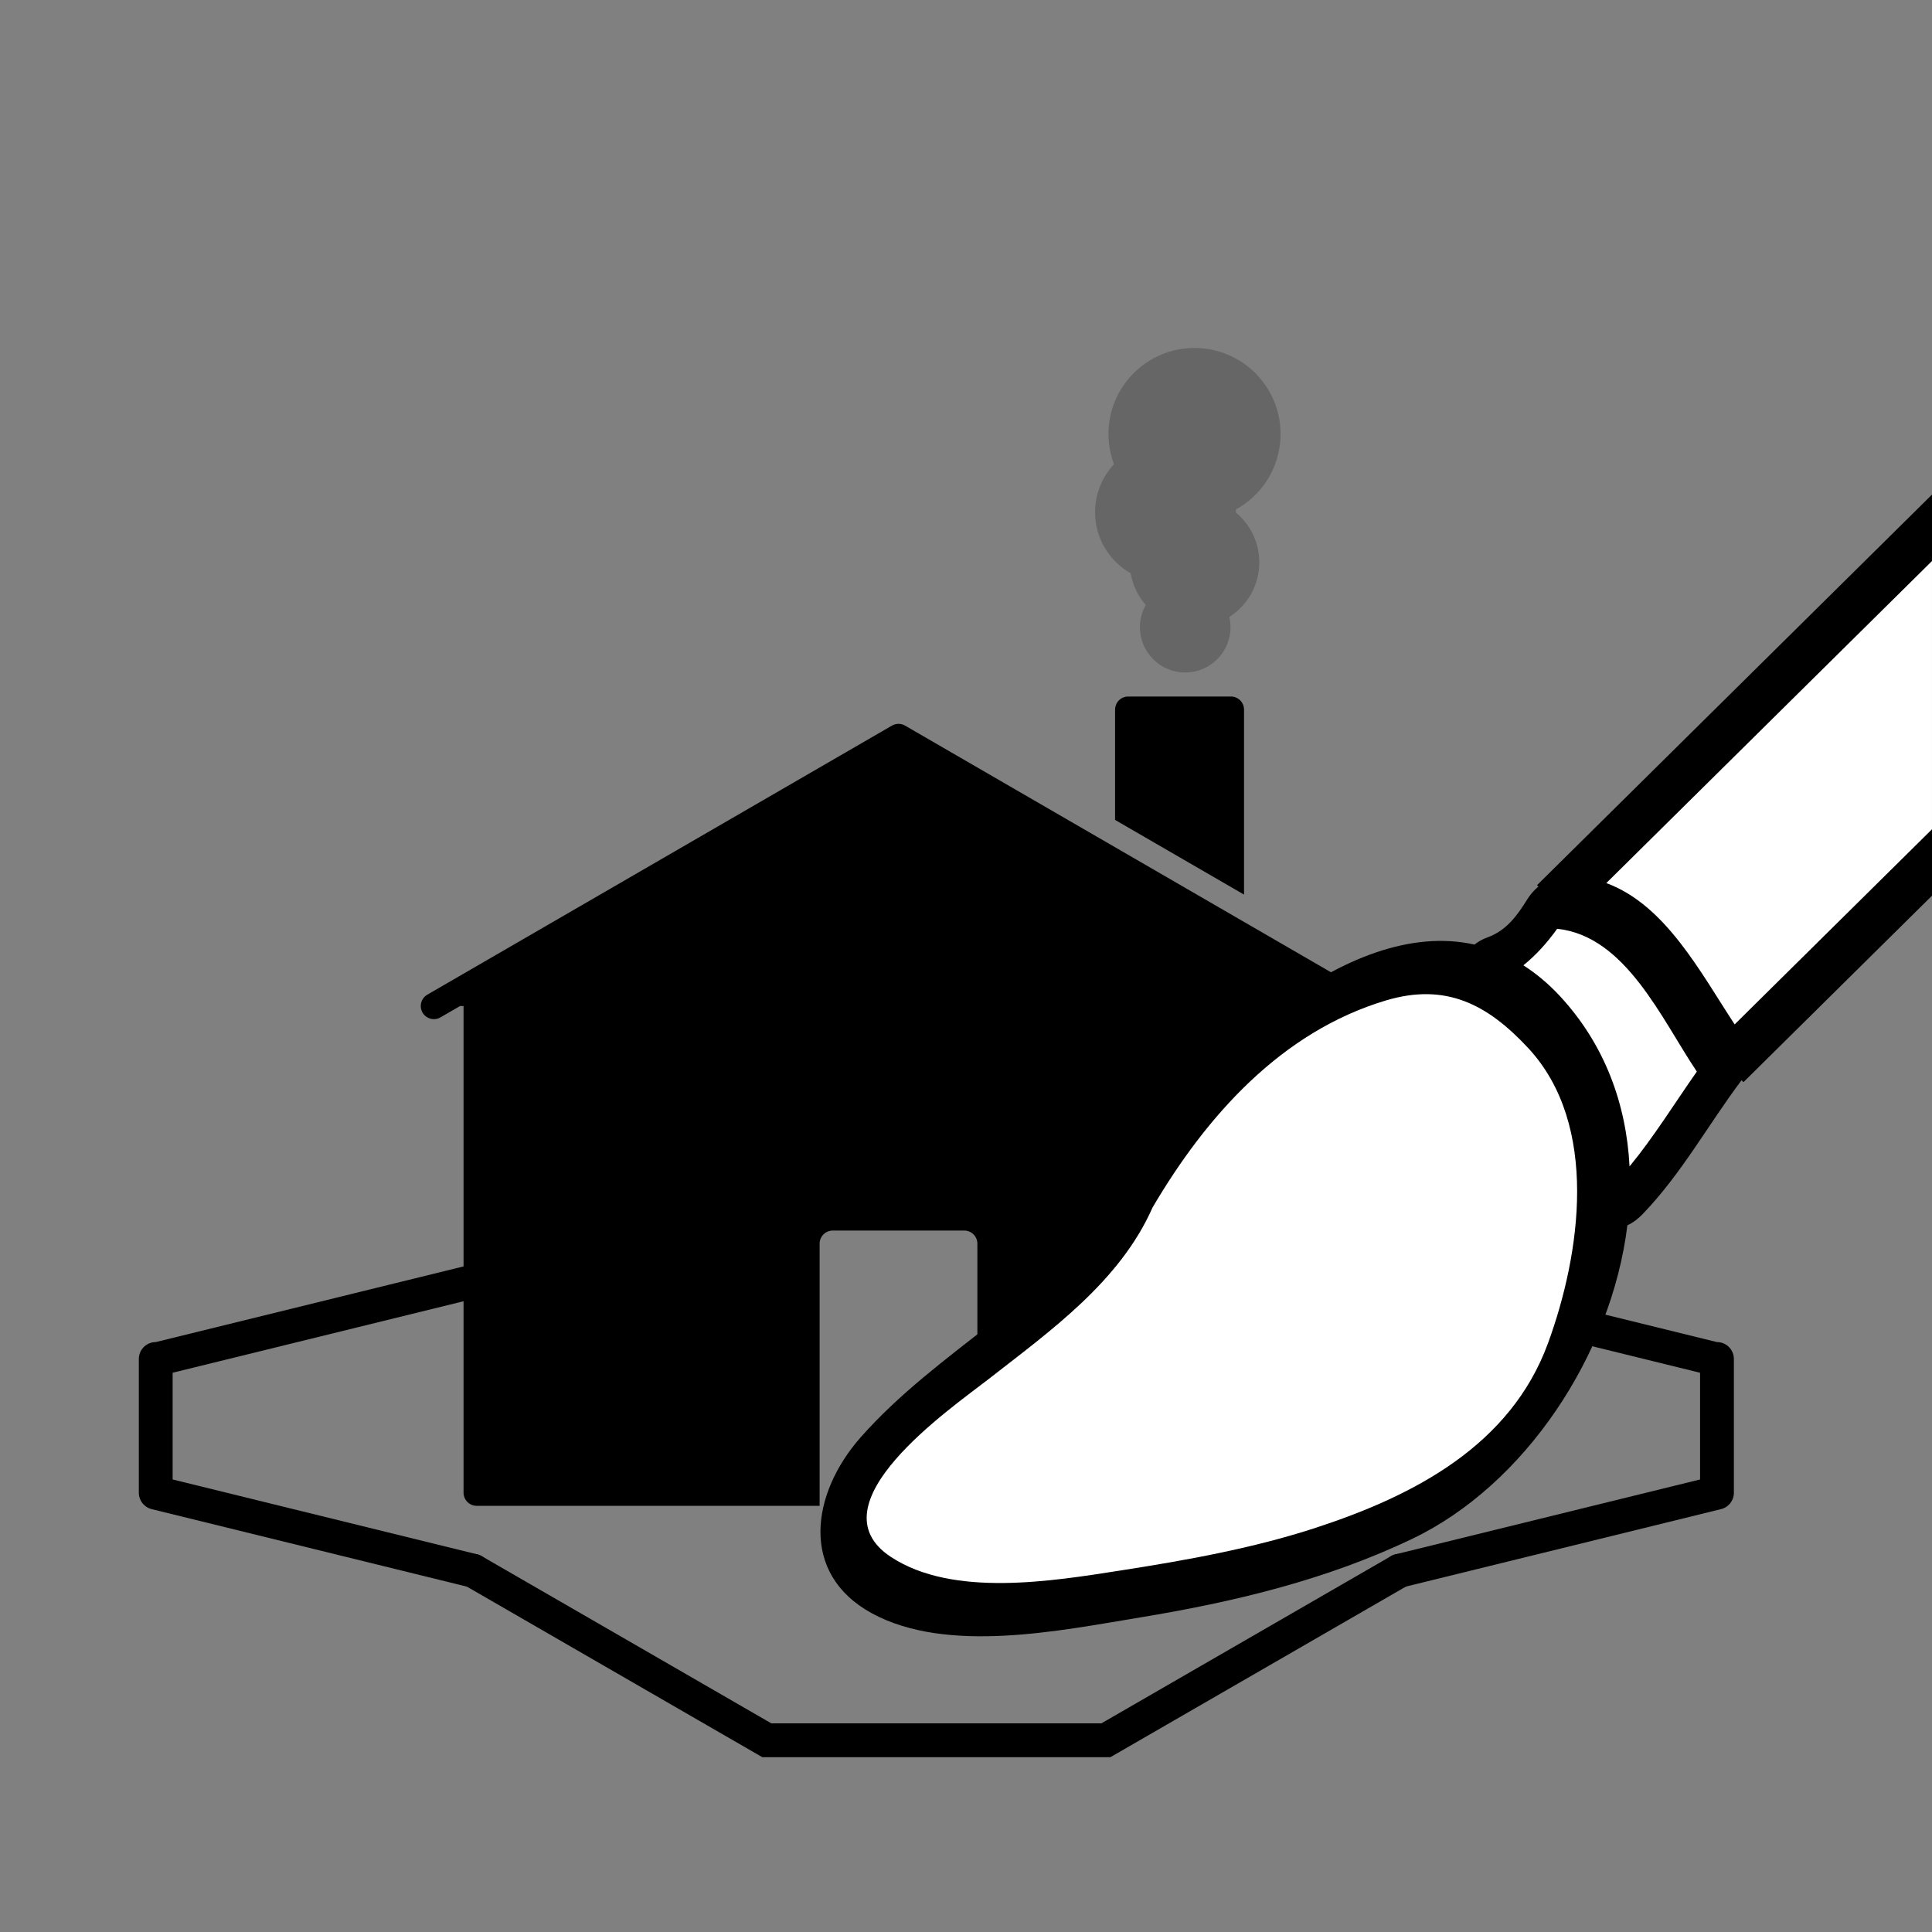 <?xml version="1.0" encoding="utf-8"?>
<!-- Generator: Adobe Illustrator 15.0.0, SVG Export Plug-In . SVG Version: 6.00 Build 0)  -->
<!DOCTYPE svg PUBLIC "-//W3C//DTD SVG 1.1//EN" "http://www.w3.org/Graphics/SVG/1.1/DTD/svg11.dtd">
<svg version="1.1" id="Layer_1" xmlns="http://www.w3.org/2000/svg" xmlns:xlink="http://www.w3.org/1999/xlink" x="0px" y="0px"
	 width="400px" height="400px" viewBox="0 0 400 400" enable-background="new 0 0 400 400" xml:space="preserve">
<rect x="0" y="0" width="400" height="400" fill="#808080" stroke="none"/>
<path d="M257.565,185.217v-38.294c0-1.5-1.217-2.715-2.716-2.715h-21.271c-1.497,0-2.713,1.216-2.713,2.715v22.831L257.565,185.217z
	"/>
<path d="M283.576,205.936l-96.191-55.705c-0.842-0.488-1.881-0.488-2.721,0l-96.191,55.705c-1.298,0.752-1.74,2.412-0.989,3.711
	c0.752,1.297,2.414,1.74,3.711,0.99l4.058-2.354h0.721v100.764c0,1.498,1.216,2.715,2.715,2.715h71.005V257.49
	c0-1.5,1.216-2.715,2.715-2.715h27.23c1.499,0,2.716,1.215,2.716,2.715v54.271h71.006c1.498,0,2.714-1.217,2.714-2.715V208.283
	h0.721l4.061,2.354c0.427,0.245,0.896,0.365,1.355,0.365c0.938,0,1.85-0.486,2.354-1.355
	C285.316,208.348,284.873,206.688,283.576,205.936z"/>
<path opacity="0.2" enable-background="new    " d="M265.046,91.553c0.936-9.793-6.248-18.494-16.042-19.431
	c-9.798-0.934-18.498,6.249-19.434,16.044c-0.265,2.793,0.146,5.489,1.072,7.949c-2.425,2.604-3.92,6.085-3.92,9.922
	c0,5.429,2.974,10.157,7.374,12.667c0.424,2.486,1.527,4.735,3.12,6.555c-0.767,1.358-1.21,2.926-1.21,4.596
	c0,5.18,4.197,9.377,9.38,9.377c5.18,0,9.377-4.197,9.377-9.377c0-0.728-0.09-1.434-0.246-2.114
	c3.729-2.383,6.208-6.549,6.208-11.302c0-4.149-1.882-7.855-4.84-10.316c0-0.028,0.004-0.056,0.004-0.084
	c0-0.186-0.022-0.364-0.028-0.548C260.861,102.749,264.464,97.659,265.046,91.553z"/>
<polyline fill="none" stroke="#000000" stroke-width="3" stroke-linecap="round" stroke-miterlimit="10" points="97.972,265.314 
	158.765,241.75 228.962,241.75 289.754,265.314 "/>
<polyline fill="none" stroke="#000000" stroke-width="7" stroke-linecap="round" stroke-linejoin="round" stroke-miterlimit="10" points="
	97.972,325.207 32.243,309.051 32.243,281.361 32.243,281.469 97.972,265.314 "/>
<polyline fill="none" stroke="#000000" stroke-width="7" stroke-linecap="round" stroke-linejoin="round" stroke-miterlimit="10" points="
	289.754,325.207 355.482,309.051 355.482,281.361 355.482,281.469 289.754,265.314 "/>
<polyline fill="none" stroke="#000000" stroke-width="7" stroke-linecap="round" stroke-miterlimit="10" points="97.972,325.207 
	158.765,360.305 228.962,360.305 289.754,325.207 "/>
<path fill="#FFFFFF" d="M361.702,145.294c-0.965,0.772-1.979,1.425-3.033,1.967c-6.981,11.406-21.135,20.376-29.354,30.423
	c-8.489,9.904-18.282,21.078-30.558,22.859l-0.802,0.791h-11.313l-20.049,11.311l-22.105,19.021l-11.824,22.621l-26.223,23.135
	l-27.246,25.705l-5.143,16.965l19.022,11.313h37.272l42.414-10.283l29.818-13.367l16.452-16.449l9.253-20.566l5.654-18.508
	l7.711-12.338l25.708-27.248l32.64-32.64V111.19C388.297,123.364,376.028,134.947,361.702,145.294z"/>
<path d="M359.142,212.09c-7.196-10.979-14.375-24.752-26.571-29.258l67.43-66.68v-13.754l-81.774,80.866l0.286,0.288
	c-0.925,0.757-1.714,1.695-2.272,2.593c-2.137,3.426-4.336,6.533-8.378,7.971c-0.925,0.332-1.802,0.832-2.585,1.447
	c-26.541-5.933-57.113,24.285-70.653,44.377c-1.534,2.354-2.992,4.754-4.376,7.193c-0.379,0.639-0.609,1.225-0.775,1.771
	c-4.479,10.703-15.492,18.234-24.307,25.156c-9.404,7.387-19.025,14.514-26.975,23.518c-10.23,11.59-12.758,28.24,2.349,36.451
	c15.601,8.473,39.019,3.553,55.481,0.846c19.402-3.193,38.623-7.771,56.431-16.311c23.11-11.076,41.166-37.918,44.478-64.879
	c1.192-0.535,2.302-1.436,3.094-2.252c8.072-8.34,13.616-18.57,20.551-27.795l0.396,0.402l39.029-38.598v-13.756L359.142,212.09z
	 M320.507,278.07c-7.766,21.26-27.859,31.629-48.085,38.24c-13.044,4.264-26.837,6.725-40.374,8.836
	c-14.213,2.215-34.77,5.645-47.598-2.803c-16.526-10.879,12.433-30.736,20.146-36.756c12.893-10.063,27.26-20.24,34.035-35.605
	c0.008-0.012,0.016-0.023,0.023-0.035c11.113-18.91,26.675-36.375,48.324-42.826c12.371-3.684,20.998,0.805,29.419,9.867
	C331.196,232.916,327.241,259.646,320.507,278.07z M337.381,241.496c-0.669-12.877-5.101-25.236-14.453-35.307
	c-2.422-2.605-4.943-4.668-7.524-6.332c2.646-2.135,4.938-4.699,6.992-7.559c14.17,1.477,21.586,18.656,28.914,29.563
	C346.691,228.436,342.475,235.297,337.381,241.496z"/>
</svg>
